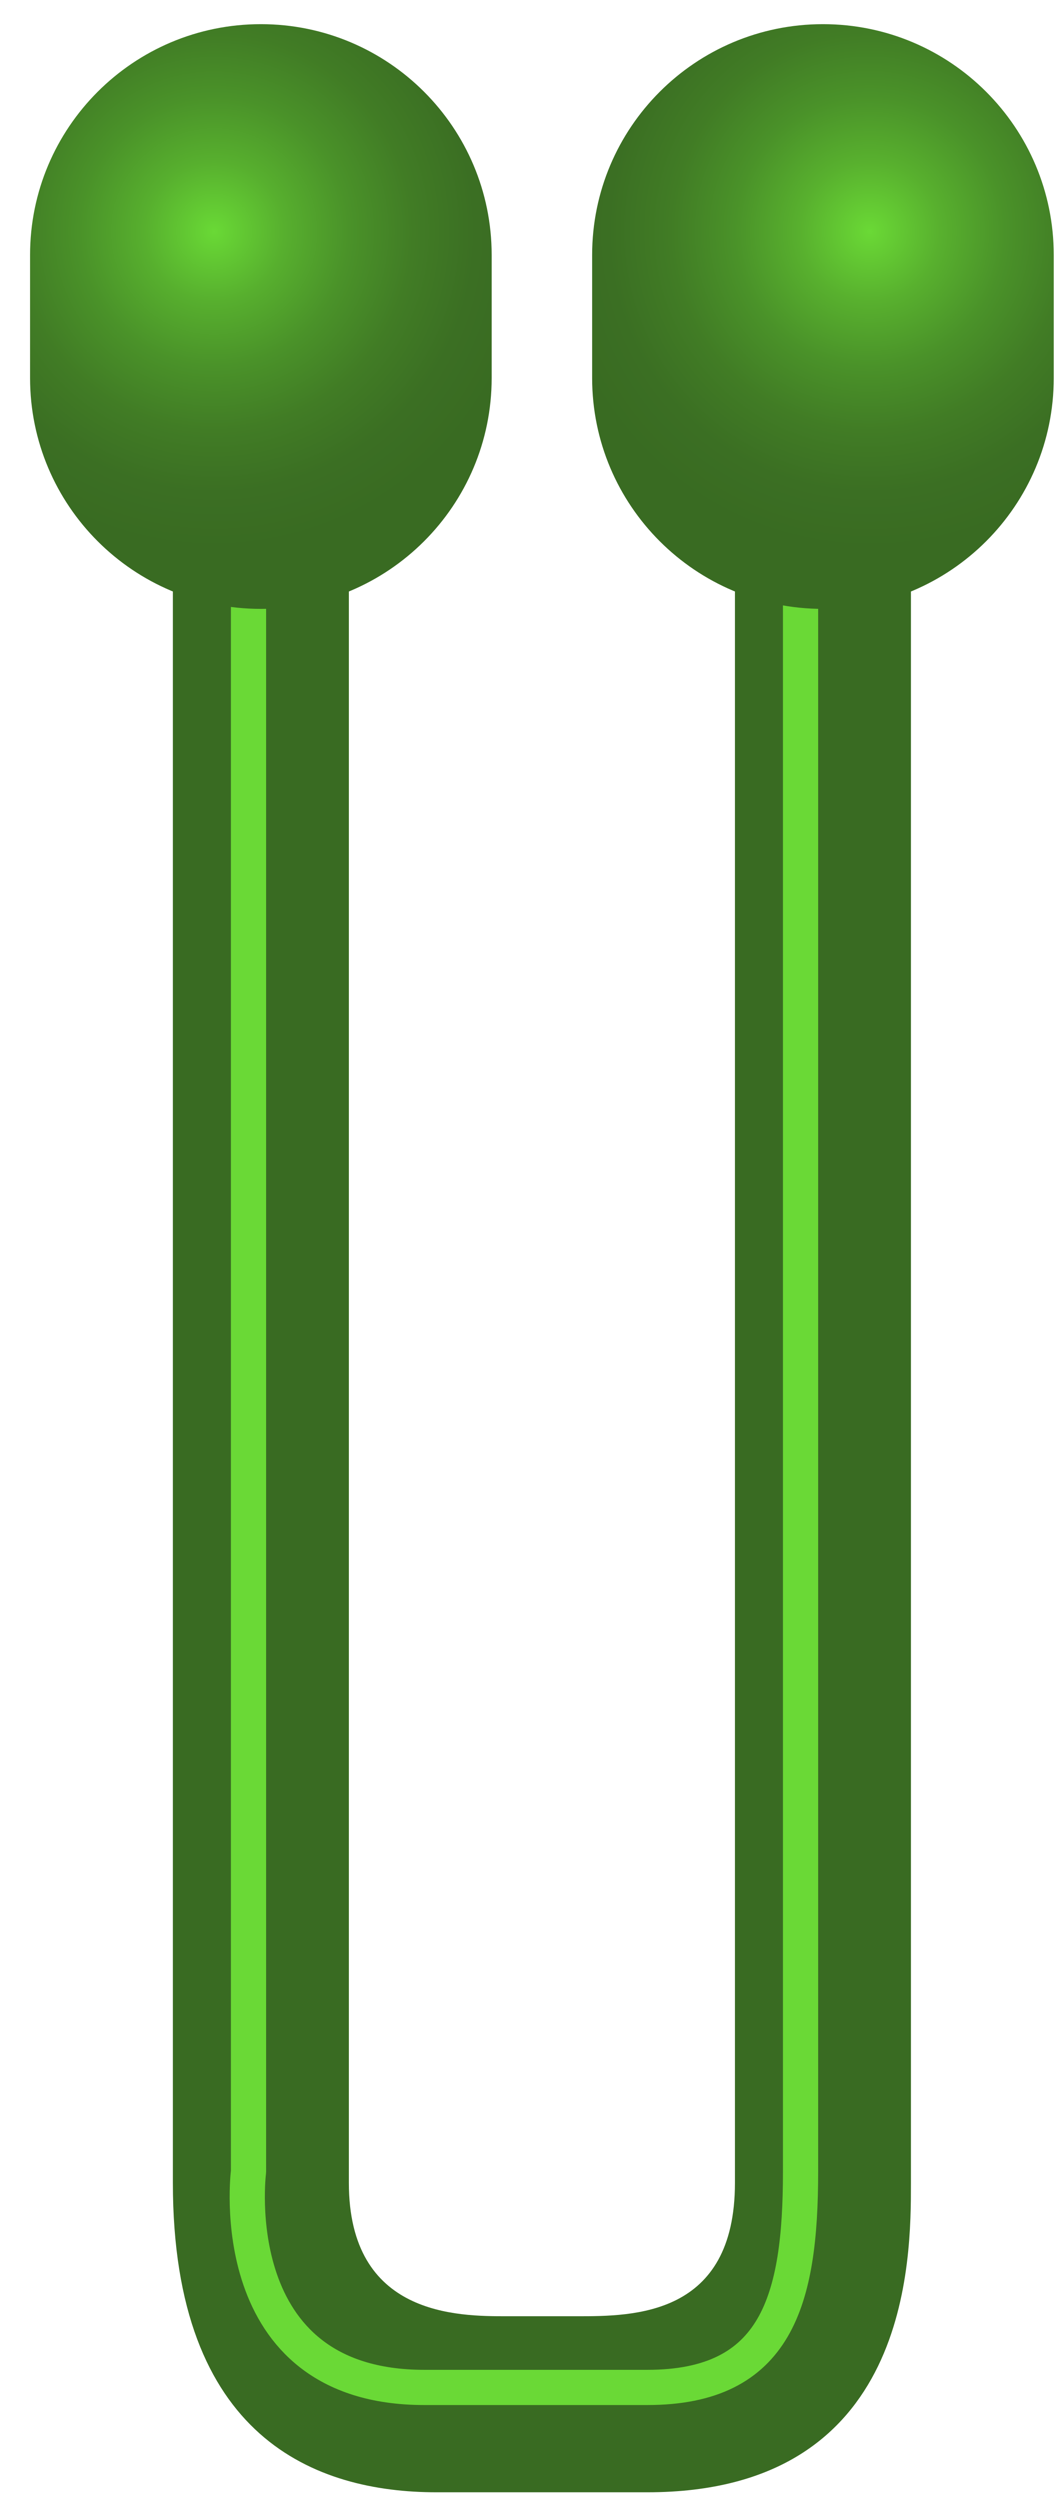 <svg width="30" height="71" viewBox="0 0 30 71" fill="none" xmlns="http://www.w3.org/2000/svg">
<path d="M18.39 70.785H12.401C8.984 70.785 4.911 69.261 4.911 61.996V9.036H9.911V61.996C9.911 65.785 13.01 65.785 14.401 65.785H16.39C17.995 65.785 20.879 65.785 20.879 61.996V9.036H25.879V61.996C25.879 64.17 25.879 70.785 18.39 70.785Z" fill="#396B22"/>
<path d="M7.06 8.989V61.677C7.06 61.677 6.277 67.807 12.054 67.807C13.771 67.807 16.509 67.807 18.39 67.807C22.064 67.807 22.743 65.338 22.743 61.677C22.743 58.015 22.743 8.989 22.743 8.989" stroke="#6AD936" stroke-miterlimit="1" stroke-linecap="round"/>
<path d="M7.411 17.293C3.79 17.293 0.854 14.357 0.854 10.736V7.243C0.854 3.622 3.79 0.686 7.411 0.686C11.033 0.686 13.968 3.622 13.968 7.243V10.736C13.968 14.357 11.033 17.293 7.411 17.293Z" fill="url(#paint0_radial_86_2456)"/>
<path d="M23.379 17.293C27.001 17.293 29.936 14.357 29.936 10.736V7.243C29.936 3.622 27.001 0.686 23.379 0.686C19.758 0.686 16.822 3.622 16.822 7.243V10.736C16.822 14.357 19.758 17.293 23.379 17.293Z" fill="url(#paint1_radial_86_2456)"/>
<defs>
<radialGradient id="paint0_radial_86_2456" cx="0" cy="0" r="1" gradientUnits="userSpaceOnUse" gradientTransform="translate(6.086 6.579) scale(10.604)">
<stop stop-color="#6AD936"/>
<stop offset="0.014" stop-color="#68D635"/>
<stop offset="0.189" stop-color="#57AF2E"/>
<stop offset="0.362" stop-color="#4A9229"/>
<stop offset="0.532" stop-color="#417C25"/>
<stop offset="0.698" stop-color="#3B6F23"/>
<stop offset="0.852" stop-color="#396B22"/>
</radialGradient>
<radialGradient id="paint1_radial_86_2456" cx="0" cy="0" r="1" gradientUnits="userSpaceOnUse" gradientTransform="translate(24.704 6.579) rotate(180) scale(10.604)">
<stop offset="0.001" stop-color="#6AD936"/>
<stop offset="0.014" stop-color="#69D635"/>
<stop offset="0.189" stop-color="#58B02E"/>
<stop offset="0.363" stop-color="#4A9229"/>
<stop offset="0.533" stop-color="#417C25"/>
<stop offset="0.698" stop-color="#3B6F23"/>
<stop offset="0.853" stop-color="#396B22"/>
</radialGradient>
</defs>
</svg>
